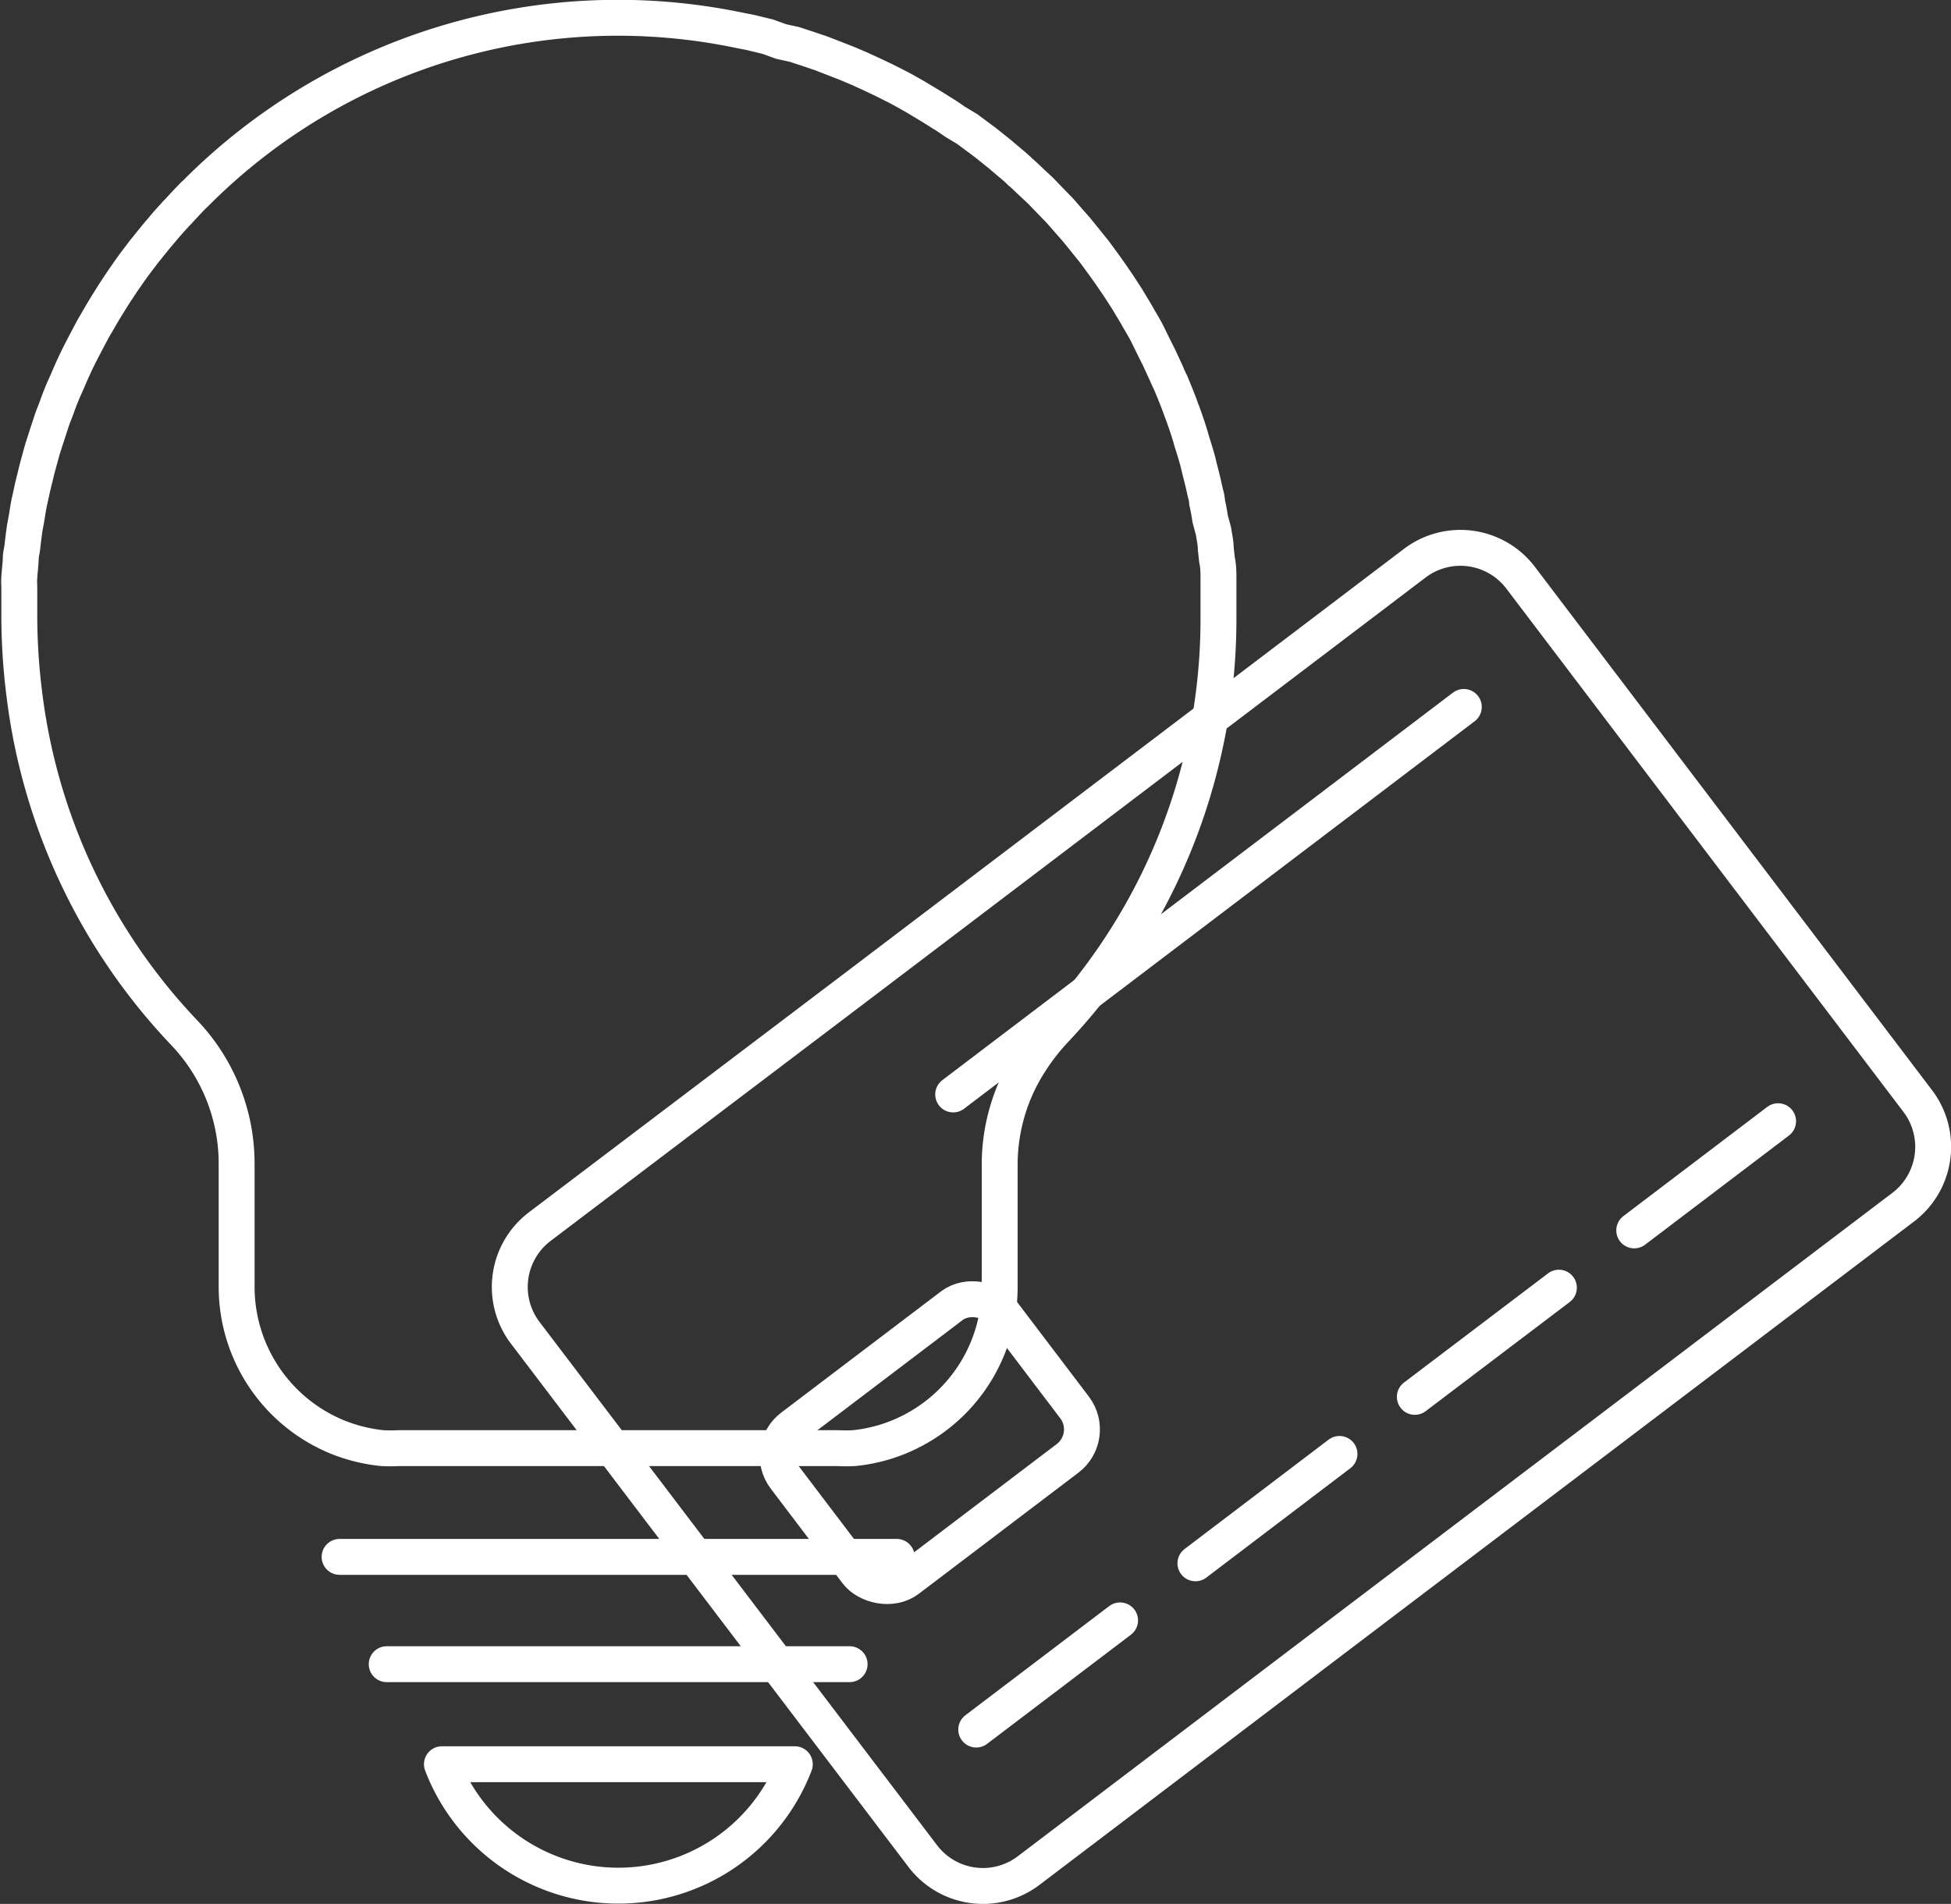 <svg xmlns="http://www.w3.org/2000/svg" viewBox="0 0 93.99 91.73"><rect x="0" y="0" width="93.99" height="91.73" fill="#333333" stroke="none"/><defs><style>.cls-1{fill:none;stroke:#fff;stroke-linecap:round;stroke-linejoin:round;stroke-width:1.73px;}</style></defs><title>Asset 2</title><g id="Layer_2" data-name="Layer 2"><g id="Layer_1-2" data-name="Layer 1"><line class="cls-1" x1="16.36" y1="75.01" x2="43.2" y2="75.01"/><line class="cls-1" x1="18.63" y1="80.18" x2="40.93" y2="80.18"/><path class="cls-1" d="M21.29,85a9.1,9.1,0,0,0,17,0Z"/><path class="cls-1" d="M54.41,44.94A28.78,28.78,0,0,0,58.7,29.78v0c0-.46,0-.93,0-1.39,0-.16,0-.31,0-.47,0-.31,0-.63-.07-.94l-.06-.55c0-.28-.07-.56-.11-.84L58.3,25q-.06-.42-.15-.81c0-.19-.07-.38-.11-.57s-.12-.53-.19-.8-.09-.36-.13-.53-.16-.57-.25-.85-.09-.31-.14-.47c-.11-.37-.24-.73-.37-1.1a1.34,1.34,0,0,1-.07-.18c-.15-.42-.32-.83-.49-1.24-.07-.14-.14-.29-.2-.44l-.36-.78c-.08-.17-.17-.33-.25-.5L55.23,16c-.09-.17-.19-.34-.29-.51s-.25-.44-.38-.65-.2-.34-.31-.51-.27-.42-.41-.63l-.33-.48q-.23-.33-.45-.63l-.33-.45-.58-.72-.32-.39-.78-.89-.39-.4-.53-.55-.45-.42c-.17-.16-.34-.33-.52-.48a6.14,6.14,0,0,0-.47-.42l-.53-.45-.5-.4c-.18-.15-.36-.28-.55-.42l-.51-.38L46,5.86c-.17-.12-.34-.24-.52-.35l-.64-.4-.75-.45c-.28-.16-.56-.32-.85-.47l-.57-.29-.63-.3-.61-.28-.61-.26-.64-.25-.62-.24-.65-.22-.64-.21L37.63,2,37,1.77l-.66-.16c-.23-.06-.48-.1-.72-.15A28.69,28.69,0,0,0,9.42,9.32l-.09.08c-.25.26-.51.53-.75.8a1.45,1.45,0,0,0-.17.18c-.23.24-.45.5-.66.75l-.22.26-.59.73-.25.33c-.18.23-.35.47-.52.71l-.27.39c-.15.23-.31.46-.46.7l-.27.43c-.14.23-.28.46-.41.69s-.19.32-.28.48l-.36.68-.27.52c-.11.22-.22.45-.32.67s-.17.38-.25.57-.2.44-.29.66-.16.4-.23.6-.17.44-.25.66l-.21.64-.21.65c-.07.22-.13.45-.19.67s-.12.43-.17.65-.12.47-.17.7-.09.42-.14.64-.09.49-.13.74-.08.41-.11.62-.07.53-.1.8S1,26.71,1,26.9s-.05.61-.07.91,0,.33,0,.5c0,.44,0,.89,0,1.34,0,0,0,.05,0,.08a30.12,30.12,0,0,0,.24,3.7A28.73,28.73,0,0,0,8.88,49.76a9.15,9.15,0,0,1,2.52,6.32V62a7.82,7.82,0,0,0,4.77,7.2,7.93,7.93,0,0,0,2.24.57,7,7,0,0,0,.8,0H40.36a6.85,6.85,0,0,0,.79,0,7.73,7.73,0,0,0,2.9-.89h0A7.81,7.81,0,0,0,48.16,62V56.08a9.14,9.14,0,0,1,1.41-4.84,10.7,10.7,0,0,1,1.2-1.57A28.89,28.89,0,0,0,54.41,44.94Z"/><path class="cls-1" d="M68.15,27.14,41.33,47.49,26,59.1a3.65,3.65,0,0,0-.7,5.11L44.45,89.42a3.64,3.64,0,0,0,5.11.7L64.87,78.5,91.69,58.16a3.65,3.65,0,0,0,.7-5.11L73.26,27.84A3.64,3.64,0,0,0,68.15,27.14Z"/><rect class="cls-1" x="38.21" y="64.89" width="13.16" height="9.23" rx="1.75" ry="1.75" transform="translate(-32.9 41.21) rotate(-37.19)"/><line class="cls-1" x1="47.03" y1="83.33" x2="53.96" y2="78.07"/><line class="cls-1" x1="57.59" y1="75.32" x2="64.53" y2="70.05"/><line class="cls-1" x1="68.16" y1="67.3" x2="75.1" y2="62.04"/><line class="cls-1" x1="78.73" y1="59.28" x2="85.66" y2="54.02"/><line class="cls-1" x1="70.52" y1="34.06" x2="45.92" y2="52.73"/></g></g></svg>